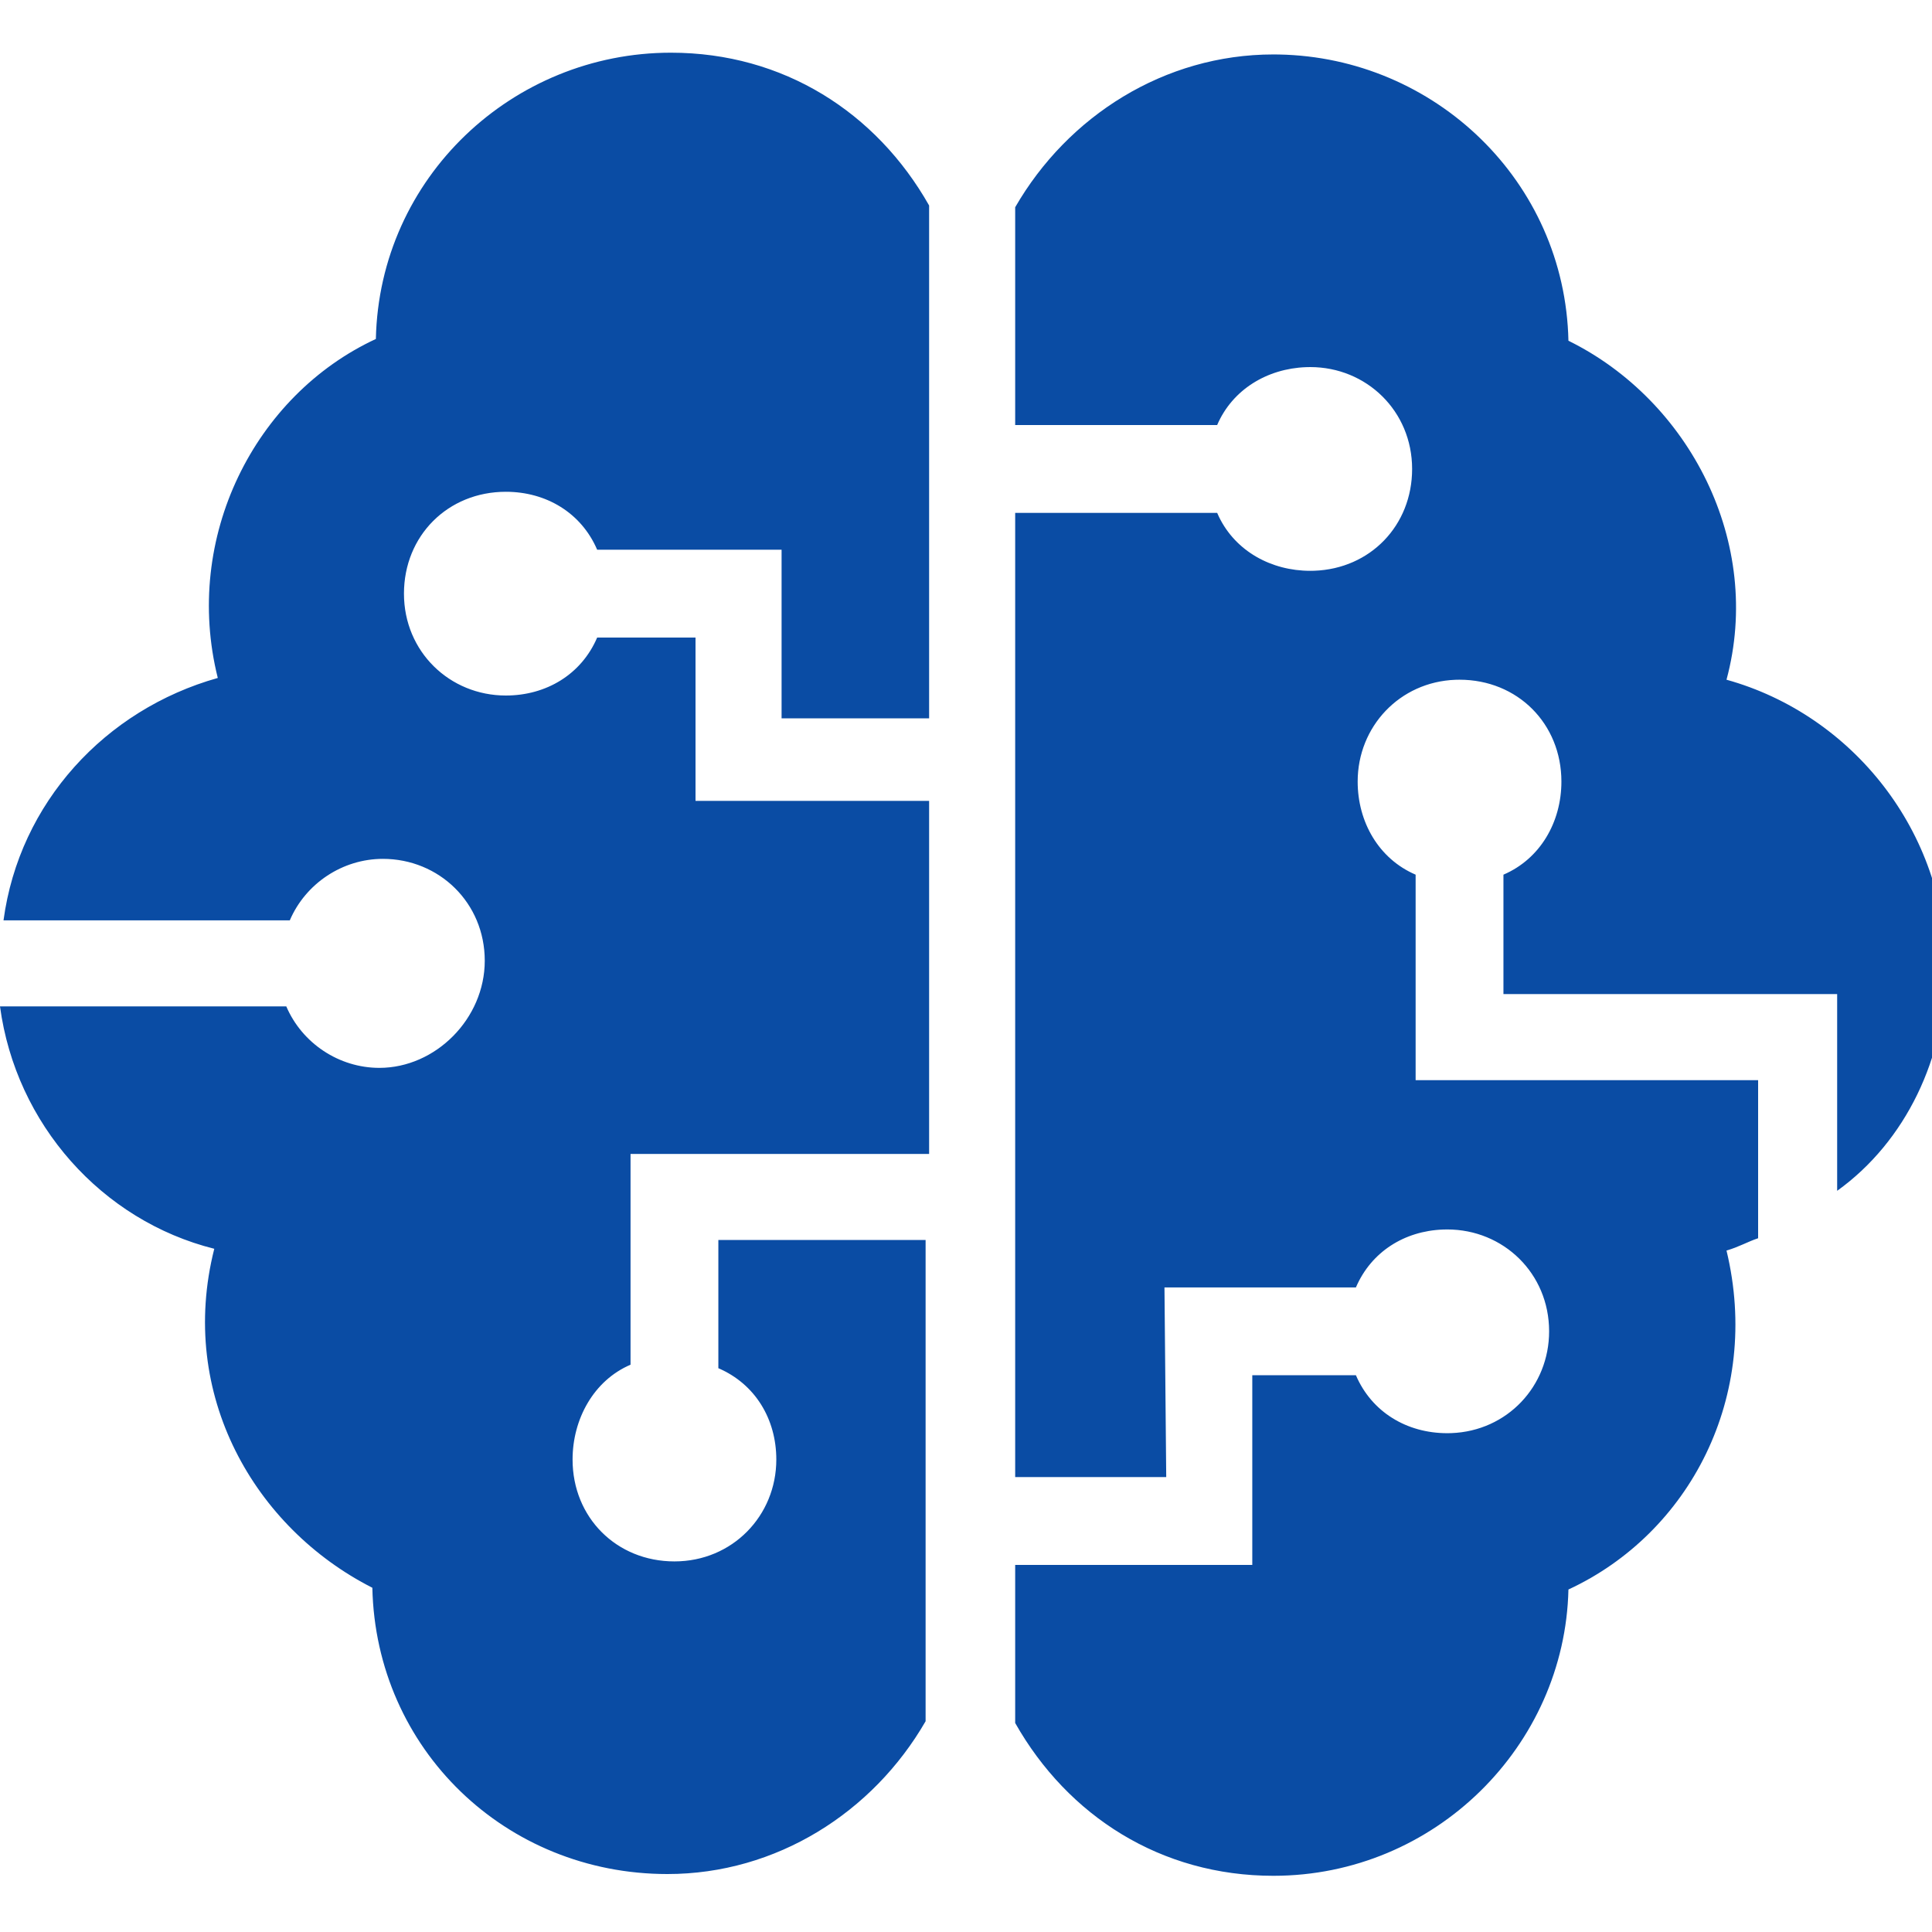 <?xml version="1.0" encoding="UTF-8"?>
<svg width="110px" height="110px" viewBox="0 0 110 110" version="1.1" xmlns="http://www.w3.org/2000/svg" xmlns:xlink="http://www.w3.org/1999/xlink">
    <title>7_aggregate_reports_writing@svg</title>
    <g id="7_aggregate_reports_writing" stroke="none" stroke-width="1" fill="none" fill-rule="evenodd">
        <path d="M69.401,29.422 C70.35,31.384 72.382,32.5 74.6,32.5 L74.6,32.5 L74.829,32.496 C78.015,32.383 80.4,29.923 80.4,26.7 C80.4,23.4 77.8,20.9 74.6,20.9 L74.6,20.9 L74.354,20.905 C72.152,20.987 70.168,22.175 69.3,24.2 L69.3,24.2 L57.8,24.2 L57.8,11.8 C60.8,6.6 66.3,3.1 72.5,3.1 L72.5,3.1 L72.817,3.103 C81.678,3.267 89.102,10.308 89.3,19.4 C96.2,22.8 100.4,30.9 98.3,38.7 C105.5,40.7 110.8,47.4 110.8,55.1 C110.8,60.2 108.5,65 104.6,67.8 L104.6,67.8 L104.6,56.6 L85.6,56.6 L85.6,49.8 C87.7,48.9 88.9,46.8 88.9,44.5 C88.9,41.2 86.4,38.7 83.1,38.7 L83.1,38.7 L82.871,38.704 C79.685,38.821 77.3,41.374 77.3,44.5 C77.3,46.8 78.5,48.9 80.6,49.8 L80.6,49.8 L80.6,61.5 L100.1,61.5 L100.1,70.5 C99.5,70.7 99,71 98.3,71.2 C100.3,79.5 96.2,87.3 89.3,90.5 C89.1,99.4 81.7,106.8 72.5,106.8 C66.1,106.8 60.8,103.4 57.8,98.1 L57.8,98.1 L57.8,89.1 L71.3,89.1 L71.3,78.3 L77.2,78.3 C78.1,80.4 80.1,81.6 82.4,81.6 L82.4,81.6 L82.629,81.596 C85.815,81.479 88.2,78.926 88.2,75.8 C88.2,72.5 85.6,70 82.4,70 L82.4,70 L82.155,70.005 C79.959,70.087 78.068,71.275 77.2,73.3 L77.2,73.3 L66.3,73.3 L66.4,84.1 L57.8,84.1 L57.8,29.2 L69.3,29.2 L69.3,29.2 Z M38.2,3 C44.6,3 49.9,6.4 52.9,11.7 L52.9,11.7 L52.9,40.9 L44.5,40.9 L44.5,31.3 L34,31.3 C33.1,29.2 31.1,28 28.8,28 C25.5,28 23,30.5 23,33.8 C23,37.1 25.6,39.6 28.8,39.6 C31.1,39.6 33.1,38.4 34,36.3 L34,36.3 L39.6,36.3 L39.6,45.6 L52.9,45.6 L52.9,65.7 L35.9,65.7 L35.9,77.7 C33.8,78.6 32.6,80.8 32.6,83.1 C32.6,86.4 35.1,88.9 38.4,88.9 C41.7,88.9 44.2,86.3 44.2,83.1 C44.2,80.8 43,78.8 40.9,77.9 L40.9,77.9 L40.9,70.6 L52.7,70.6 L52.7,98 C49.7,103.2 44.2,106.7 38,106.7 C28.8,106.7 21.4,99.6 21.2,90.4 C14.5,87 10.1,79.4 12.2,71.1 C5.8,69.5 0.9,64 -5.04485342e-13,57.3 L-5.04485342e-13,57.3 L16.3,57.3 C17.2,59.4 19.3,60.8 21.6,60.8 C24.8,60.8 27.6,58 27.6,54.7 C27.6,51.4 25,48.9 21.8,48.9 C19.5,48.9 17.4,50.3 16.5,52.4 L16.5,52.4 L0.2,52.4 C1.1,45.7 6,40.4 12.4,38.6 C10.4,30.6 14.5,22.5 21.4,19.3 C21.6,10.1 29.2,3 38.2,3 Z" id="Combined-Shape" fill="#0A4CA4" fill-rule="nonzero"></path>
    </g>
</svg>